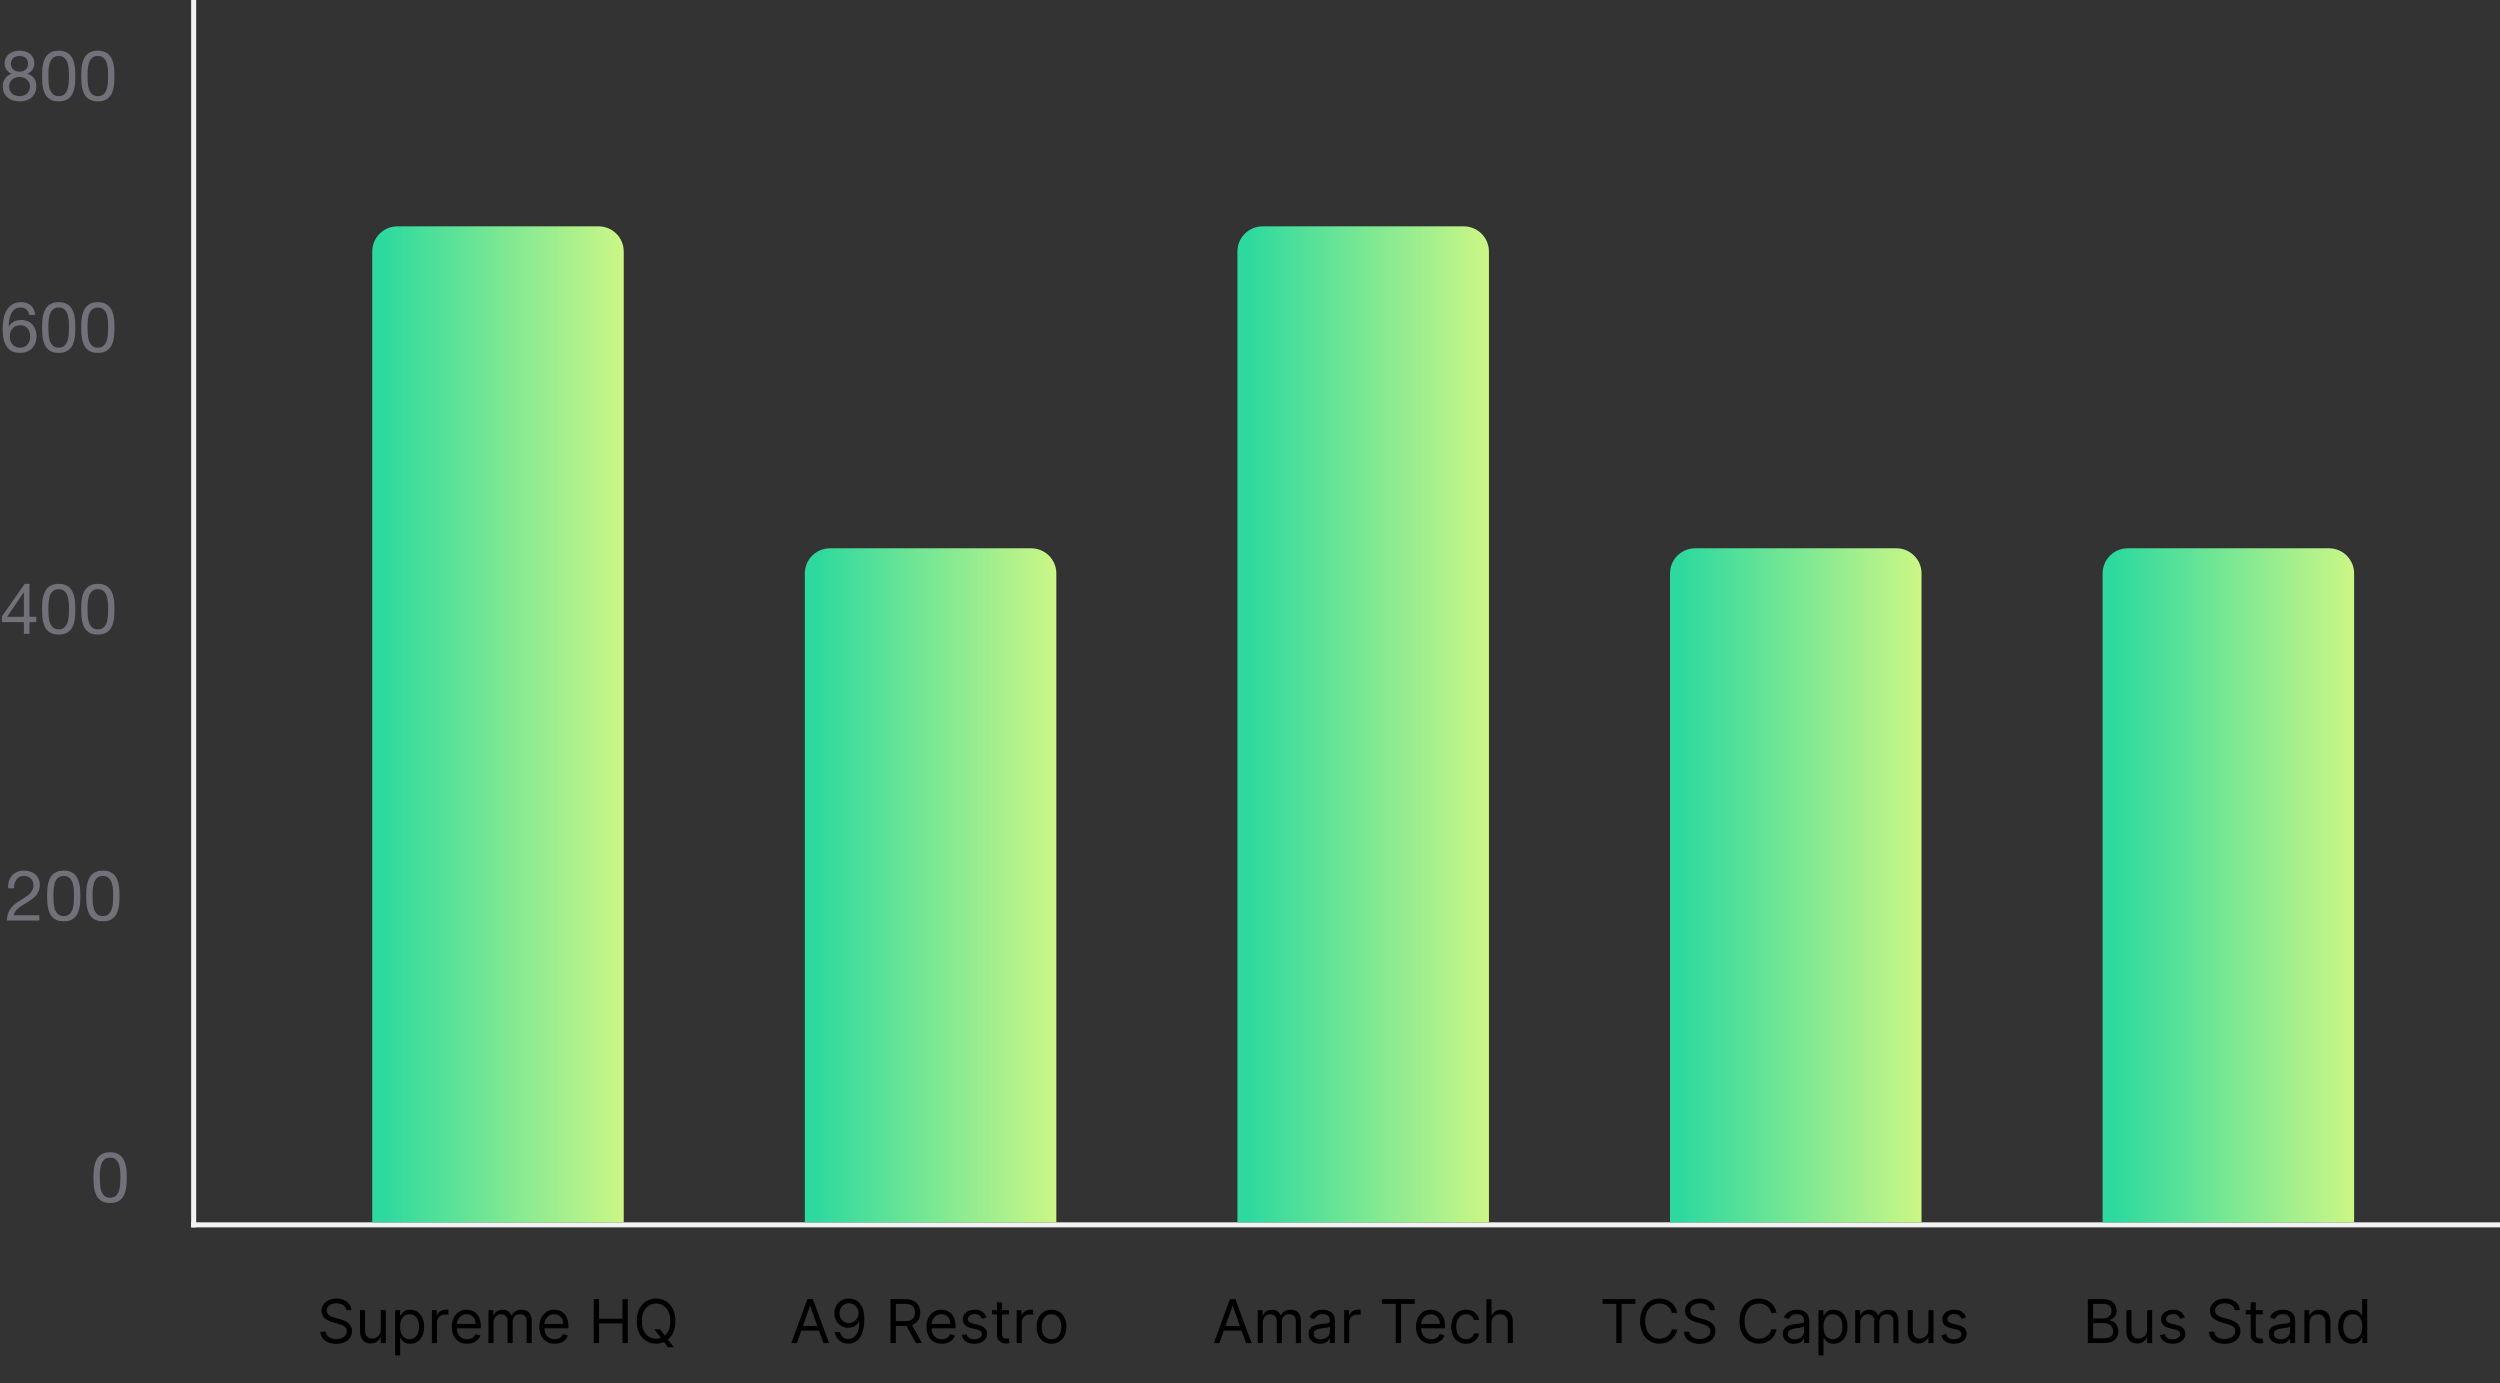 <svg width="497" height="275" viewBox="0 0 497 275" fill="none" xmlns="http://www.w3.org/2000/svg">
<rect x="0" y="0" width="497" height="275" fill="#333333" stroke="none"/>
<line x1="38.5" y1="2.18557e-08" x2="38.5" y2="244" stroke="#F2F2F2"/>
<line x1="497" y1="243.5" x2="38" y2="243.5" stroke="#F2F2F2"/>
<path d="M74 50C74 47.239 76.239 45 79 45H119C121.761 45 124 47.239 124 50V243H74V50Z" fill="url(#paint0_linear_223_135)"/>
<path d="M160 114C160 111.239 162.239 109 165 109H205C207.761 109 210 111.239 210 114V243H160V114Z" fill="url(#paint1_linear_223_135)"/>
<path d="M246 50C246 47.239 248.239 45 251 45H291C293.761 45 296 47.239 296 50V243H246V50Z" fill="url(#paint2_linear_223_135)"/>
<path d="M332 114C332 111.239 334.239 109 337 109H377C379.761 109 382 111.239 382 114V243H332V114Z" fill="url(#paint3_linear_223_135)"/>
<path d="M418 114C418 111.239 420.239 109 423 109H463C465.761 109 468 111.239 468 114V243H418V114Z" fill="url(#paint4_linear_223_135)"/>
<path d="M19.848 234.114C19.848 234.487 19.857 234.907 19.876 235.374C19.904 235.831 19.979 236.265 20.1 236.676C20.231 237.077 20.436 237.418 20.716 237.698C20.996 237.978 21.388 238.118 21.892 238.118C22.396 238.118 22.788 237.978 23.068 237.698C23.348 237.418 23.549 237.077 23.67 236.676C23.801 236.265 23.875 235.831 23.894 235.374C23.922 234.907 23.936 234.487 23.936 234.114C23.936 233.871 23.931 233.605 23.922 233.316C23.922 233.017 23.899 232.723 23.852 232.434C23.815 232.135 23.754 231.846 23.67 231.566C23.595 231.286 23.479 231.043 23.32 230.838C23.171 230.623 22.979 230.451 22.746 230.32C22.513 230.189 22.228 230.124 21.892 230.124C21.556 230.124 21.271 230.189 21.038 230.32C20.805 230.451 20.609 230.623 20.45 230.838C20.301 231.043 20.184 231.286 20.1 231.566C20.025 231.846 19.965 232.135 19.918 232.434C19.881 232.723 19.857 233.017 19.848 233.316C19.848 233.605 19.848 233.871 19.848 234.114ZM18.588 234.128C18.588 233.764 18.597 233.386 18.616 232.994C18.635 232.602 18.681 232.219 18.756 231.846C18.831 231.473 18.938 231.118 19.078 230.782C19.218 230.446 19.409 230.152 19.652 229.9C19.895 229.648 20.198 229.447 20.562 229.298C20.935 229.149 21.379 229.074 21.892 229.074C22.405 229.074 22.844 229.149 23.208 229.298C23.581 229.447 23.889 229.648 24.132 229.9C24.375 230.152 24.566 230.446 24.706 230.782C24.846 231.118 24.953 231.473 25.028 231.846C25.103 232.219 25.149 232.602 25.168 232.994C25.187 233.386 25.196 233.764 25.196 234.128C25.196 234.492 25.187 234.87 25.168 235.262C25.149 235.654 25.103 236.037 25.028 236.41C24.953 236.783 24.846 237.138 24.706 237.474C24.566 237.801 24.375 238.09 24.132 238.342C23.889 238.594 23.586 238.795 23.222 238.944C22.858 239.084 22.415 239.154 21.892 239.154C21.379 239.154 20.935 239.084 20.562 238.944C20.198 238.795 19.895 238.594 19.652 238.342C19.409 238.09 19.218 237.801 19.078 237.474C18.938 237.138 18.831 236.783 18.756 236.41C18.681 236.037 18.635 235.654 18.616 235.262C18.597 234.87 18.588 234.492 18.588 234.128Z" fill="#71717A"/>
<path d="M1.616 176.588C1.588 176.084 1.639 175.617 1.77 175.188C1.901 174.759 2.101 174.39 2.372 174.082C2.652 173.765 2.997 173.517 3.408 173.34C3.819 173.163 4.285 173.074 4.808 173.074C5.237 173.074 5.639 173.139 6.012 173.27C6.395 173.391 6.726 173.573 7.006 173.816C7.286 174.049 7.505 174.343 7.664 174.698C7.832 175.053 7.916 175.463 7.916 175.93C7.916 176.369 7.846 176.756 7.706 177.092C7.575 177.428 7.398 177.731 7.174 178.002C6.95 178.263 6.693 178.501 6.404 178.716C6.115 178.931 5.816 179.136 5.508 179.332C5.2 179.519 4.892 179.705 4.584 179.892C4.276 180.069 3.991 180.261 3.73 180.466C3.478 180.671 3.259 180.895 3.072 181.138C2.895 181.371 2.778 181.642 2.722 181.95H7.818V183H1.336C1.383 182.412 1.485 181.913 1.644 181.502C1.812 181.082 2.022 180.718 2.274 180.41C2.526 180.102 2.811 179.831 3.128 179.598C3.445 179.365 3.777 179.145 4.122 178.94C4.542 178.679 4.911 178.441 5.228 178.226C5.545 178.002 5.807 177.778 6.012 177.554C6.227 177.33 6.385 177.087 6.488 176.826C6.6 176.565 6.656 176.261 6.656 175.916C6.656 175.645 6.605 175.403 6.502 175.188C6.399 174.964 6.259 174.773 6.082 174.614C5.914 174.455 5.713 174.334 5.48 174.25C5.247 174.166 4.999 174.124 4.738 174.124C4.393 174.124 4.094 174.199 3.842 174.348C3.599 174.488 3.399 174.675 3.24 174.908C3.081 175.141 2.965 175.407 2.89 175.706C2.825 175.995 2.797 176.289 2.806 176.588H1.616ZM10.627 178.114C10.627 178.487 10.637 178.907 10.655 179.374C10.683 179.831 10.758 180.265 10.879 180.676C11.01 181.077 11.215 181.418 11.495 181.698C11.775 181.978 12.167 182.118 12.671 182.118C13.175 182.118 13.567 181.978 13.847 181.698C14.127 181.418 14.328 181.077 14.449 180.676C14.58 180.265 14.655 179.831 14.673 179.374C14.701 178.907 14.715 178.487 14.715 178.114C14.715 177.871 14.711 177.605 14.701 177.316C14.701 177.017 14.678 176.723 14.631 176.434C14.594 176.135 14.533 175.846 14.449 175.566C14.375 175.286 14.258 175.043 14.099 174.838C13.95 174.623 13.759 174.451 13.525 174.32C13.292 174.189 13.007 174.124 12.671 174.124C12.335 174.124 12.051 174.189 11.817 174.32C11.584 174.451 11.388 174.623 11.229 174.838C11.08 175.043 10.963 175.286 10.879 175.566C10.805 175.846 10.744 176.135 10.697 176.434C10.66 176.723 10.637 177.017 10.627 177.316C10.627 177.605 10.627 177.871 10.627 178.114ZM9.367 178.128C9.367 177.764 9.377 177.386 9.395 176.994C9.414 176.602 9.461 176.219 9.535 175.846C9.61 175.473 9.717 175.118 9.857 174.782C9.997 174.446 10.189 174.152 10.431 173.9C10.674 173.648 10.977 173.447 11.341 173.298C11.715 173.149 12.158 173.074 12.671 173.074C13.185 173.074 13.623 173.149 13.987 173.298C14.361 173.447 14.669 173.648 14.911 173.9C15.154 174.152 15.345 174.446 15.485 174.782C15.625 175.118 15.733 175.473 15.807 175.846C15.882 176.219 15.929 176.602 15.947 176.994C15.966 177.386 15.975 177.764 15.975 178.128C15.975 178.492 15.966 178.87 15.947 179.262C15.929 179.654 15.882 180.037 15.807 180.41C15.733 180.783 15.625 181.138 15.485 181.474C15.345 181.801 15.154 182.09 14.911 182.342C14.669 182.594 14.365 182.795 14.001 182.944C13.637 183.084 13.194 183.154 12.671 183.154C12.158 183.154 11.715 183.084 11.341 182.944C10.977 182.795 10.674 182.594 10.431 182.342C10.189 182.09 9.997 181.801 9.857 181.474C9.717 181.138 9.61 180.783 9.535 180.41C9.461 180.037 9.414 179.654 9.395 179.262C9.377 178.87 9.367 178.492 9.367 178.128ZM18.407 178.114C18.407 178.487 18.416 178.907 18.435 179.374C18.463 179.831 18.537 180.265 18.659 180.676C18.789 181.077 18.995 181.418 19.275 181.698C19.555 181.978 19.947 182.118 20.451 182.118C20.955 182.118 21.347 181.978 21.627 181.698C21.907 181.418 22.107 181.077 22.229 180.676C22.359 180.265 22.434 179.831 22.453 179.374C22.481 178.907 22.495 178.487 22.495 178.114C22.495 177.871 22.49 177.605 22.481 177.316C22.481 177.017 22.457 176.723 22.411 176.434C22.373 176.135 22.313 175.846 22.229 175.566C22.154 175.286 22.037 175.043 21.879 174.838C21.729 174.623 21.538 174.451 21.305 174.32C21.071 174.189 20.787 174.124 20.451 174.124C20.115 174.124 19.83 174.189 19.597 174.32C19.363 174.451 19.167 174.623 19.009 174.838C18.859 175.043 18.743 175.286 18.659 175.566C18.584 175.846 18.523 176.135 18.477 176.434C18.439 176.723 18.416 177.017 18.407 177.316C18.407 177.605 18.407 177.871 18.407 178.114ZM17.147 178.128C17.147 177.764 17.156 177.386 17.175 176.994C17.193 176.602 17.24 176.219 17.315 175.846C17.389 175.473 17.497 175.118 17.637 174.782C17.777 174.446 17.968 174.152 18.211 173.9C18.453 173.648 18.757 173.447 19.121 173.298C19.494 173.149 19.937 173.074 20.451 173.074C20.964 173.074 21.403 173.149 21.767 173.298C22.14 173.447 22.448 173.648 22.691 173.9C22.933 174.152 23.125 174.446 23.265 174.782C23.405 175.118 23.512 175.473 23.587 175.846C23.661 176.219 23.708 176.602 23.727 176.994C23.745 177.386 23.755 177.764 23.755 178.128C23.755 178.492 23.745 178.87 23.727 179.262C23.708 179.654 23.661 180.037 23.587 180.41C23.512 180.783 23.405 181.138 23.265 181.474C23.125 181.801 22.933 182.09 22.691 182.342C22.448 182.594 22.145 182.795 21.781 182.944C21.417 183.084 20.973 183.154 20.451 183.154C19.937 183.154 19.494 183.084 19.121 182.944C18.757 182.795 18.453 182.594 18.211 182.342C17.968 182.09 17.777 181.801 17.637 181.474C17.497 181.138 17.389 180.783 17.315 180.41C17.24 180.037 17.193 179.654 17.175 179.262C17.156 178.87 17.147 178.492 17.147 178.128Z" fill="#71717A"/>
<path d="M4.746 122.626V117.768H4.718L1.414 122.626H4.746ZM5.866 122.626H7.21V123.676H5.866V126H4.746V123.676H0.392V122.528L4.914 116.074H5.866V122.626ZM9.627 121.114C9.627 121.487 9.637 121.907 9.655 122.374C9.683 122.831 9.758 123.265 9.879 123.676C10.01 124.077 10.215 124.418 10.495 124.698C10.775 124.978 11.167 125.118 11.671 125.118C12.175 125.118 12.567 124.978 12.847 124.698C13.127 124.418 13.328 124.077 13.449 123.676C13.58 123.265 13.655 122.831 13.673 122.374C13.701 121.907 13.715 121.487 13.715 121.114C13.715 120.871 13.711 120.605 13.701 120.316C13.701 120.017 13.678 119.723 13.631 119.434C13.594 119.135 13.533 118.846 13.449 118.566C13.375 118.286 13.258 118.043 13.099 117.838C12.95 117.623 12.759 117.451 12.525 117.32C12.292 117.189 12.007 117.124 11.671 117.124C11.335 117.124 11.051 117.189 10.817 117.32C10.584 117.451 10.388 117.623 10.229 117.838C10.08 118.043 9.963 118.286 9.879 118.566C9.805 118.846 9.744 119.135 9.697 119.434C9.66 119.723 9.637 120.017 9.627 120.316C9.627 120.605 9.627 120.871 9.627 121.114ZM8.367 121.128C8.367 120.764 8.377 120.386 8.395 119.994C8.414 119.602 8.461 119.219 8.535 118.846C8.61 118.473 8.717 118.118 8.857 117.782C8.997 117.446 9.189 117.152 9.431 116.9C9.674 116.648 9.977 116.447 10.341 116.298C10.715 116.149 11.158 116.074 11.671 116.074C12.185 116.074 12.623 116.149 12.987 116.298C13.361 116.447 13.669 116.648 13.911 116.9C14.154 117.152 14.345 117.446 14.485 117.782C14.625 118.118 14.733 118.473 14.807 118.846C14.882 119.219 14.929 119.602 14.947 119.994C14.966 120.386 14.975 120.764 14.975 121.128C14.975 121.492 14.966 121.87 14.947 122.262C14.929 122.654 14.882 123.037 14.807 123.41C14.733 123.783 14.625 124.138 14.485 124.474C14.345 124.801 14.154 125.09 13.911 125.342C13.669 125.594 13.365 125.795 13.001 125.944C12.637 126.084 12.194 126.154 11.671 126.154C11.158 126.154 10.715 126.084 10.341 125.944C9.977 125.795 9.674 125.594 9.431 125.342C9.189 125.09 8.997 124.801 8.857 124.474C8.717 124.138 8.61 123.783 8.535 123.41C8.461 123.037 8.414 122.654 8.395 122.262C8.377 121.87 8.367 121.492 8.367 121.128ZM17.407 121.114C17.407 121.487 17.416 121.907 17.435 122.374C17.463 122.831 17.537 123.265 17.659 123.676C17.789 124.077 17.995 124.418 18.275 124.698C18.555 124.978 18.947 125.118 19.451 125.118C19.955 125.118 20.347 124.978 20.627 124.698C20.907 124.418 21.107 124.077 21.229 123.676C21.359 123.265 21.434 122.831 21.453 122.374C21.481 121.907 21.495 121.487 21.495 121.114C21.495 120.871 21.49 120.605 21.481 120.316C21.481 120.017 21.457 119.723 21.411 119.434C21.373 119.135 21.313 118.846 21.229 118.566C21.154 118.286 21.037 118.043 20.879 117.838C20.729 117.623 20.538 117.451 20.305 117.32C20.071 117.189 19.787 117.124 19.451 117.124C19.115 117.124 18.83 117.189 18.597 117.32C18.363 117.451 18.167 117.623 18.009 117.838C17.859 118.043 17.743 118.286 17.659 118.566C17.584 118.846 17.523 119.135 17.477 119.434C17.439 119.723 17.416 120.017 17.407 120.316C17.407 120.605 17.407 120.871 17.407 121.114ZM16.147 121.128C16.147 120.764 16.156 120.386 16.175 119.994C16.193 119.602 16.24 119.219 16.315 118.846C16.389 118.473 16.497 118.118 16.637 117.782C16.777 117.446 16.968 117.152 17.211 116.9C17.453 116.648 17.757 116.447 18.121 116.298C18.494 116.149 18.937 116.074 19.451 116.074C19.964 116.074 20.403 116.149 20.767 116.298C21.14 116.447 21.448 116.648 21.691 116.9C21.933 117.152 22.125 117.446 22.265 117.782C22.405 118.118 22.512 118.473 22.587 118.846C22.661 119.219 22.708 119.602 22.727 119.994C22.745 120.386 22.755 120.764 22.755 121.128C22.755 121.492 22.745 121.87 22.727 122.262C22.708 122.654 22.661 123.037 22.587 123.41C22.512 123.783 22.405 124.138 22.265 124.474C22.125 124.801 21.933 125.09 21.691 125.342C21.448 125.594 21.145 125.795 20.781 125.944C20.417 126.084 19.973 126.154 19.451 126.154C18.937 126.154 18.494 126.084 18.121 125.944C17.757 125.795 17.453 125.594 17.211 125.342C16.968 125.09 16.777 124.801 16.637 124.474C16.497 124.138 16.389 123.783 16.315 123.41C16.24 123.037 16.193 122.654 16.175 122.262C16.156 121.87 16.147 121.492 16.147 121.128Z" fill="#71717A"/>
<path d="M5.796 62.608C5.74 62.16 5.567 61.801 5.278 61.53C4.989 61.259 4.606 61.124 4.13 61.124C3.626 61.124 3.22 61.25 2.912 61.502C2.604 61.745 2.361 62.057 2.184 62.44C2.016 62.813 1.899 63.219 1.834 63.658C1.769 64.097 1.731 64.507 1.722 64.89L1.75 64.918C2.03 64.461 2.375 64.129 2.786 63.924C3.206 63.719 3.687 63.616 4.228 63.616C4.704 63.616 5.129 63.7 5.502 63.868C5.885 64.027 6.202 64.251 6.454 64.54C6.715 64.829 6.916 65.17 7.056 65.562C7.196 65.954 7.266 66.379 7.266 66.836C7.266 67.2 7.21 67.578 7.098 67.97C6.986 68.362 6.799 68.721 6.538 69.048C6.286 69.365 5.945 69.631 5.516 69.846C5.096 70.051 4.573 70.154 3.948 70.154C3.211 70.154 2.618 70.005 2.17 69.706C1.722 69.407 1.377 69.025 1.134 68.558C0.891 68.091 0.728 67.578 0.644 67.018C0.569 66.458 0.532 65.917 0.532 65.394C0.532 64.713 0.588 64.055 0.7 63.42C0.821 62.776 1.022 62.207 1.302 61.712C1.582 61.217 1.955 60.821 2.422 60.522C2.889 60.223 3.477 60.074 4.186 60.074C5.007 60.074 5.661 60.293 6.146 60.732C6.631 61.161 6.911 61.787 6.986 62.608H5.796ZM4.004 64.666C3.668 64.666 3.374 64.727 3.122 64.848C2.87 64.96 2.655 65.119 2.478 65.324C2.301 65.52 2.165 65.758 2.072 66.038C1.988 66.309 1.946 66.598 1.946 66.906C1.946 67.214 1.993 67.503 2.086 67.774C2.179 68.045 2.31 68.278 2.478 68.474C2.655 68.67 2.87 68.829 3.122 68.95C3.383 69.062 3.677 69.118 4.004 69.118C4.331 69.118 4.615 69.062 4.858 68.95C5.11 68.829 5.32 68.665 5.488 68.46C5.656 68.255 5.782 68.021 5.866 67.76C5.959 67.489 6.006 67.209 6.006 66.92C6.006 66.612 5.964 66.323 5.88 66.052C5.805 65.772 5.684 65.534 5.516 65.338C5.348 65.133 5.138 64.969 4.886 64.848C4.634 64.727 4.34 64.666 4.004 64.666ZM9.627 65.114C9.627 65.487 9.637 65.907 9.655 66.374C9.683 66.831 9.758 67.265 9.879 67.676C10.01 68.077 10.215 68.418 10.495 68.698C10.775 68.978 11.167 69.118 11.671 69.118C12.175 69.118 12.567 68.978 12.847 68.698C13.127 68.418 13.328 68.077 13.449 67.676C13.58 67.265 13.655 66.831 13.673 66.374C13.701 65.907 13.715 65.487 13.715 65.114C13.715 64.871 13.711 64.605 13.701 64.316C13.701 64.017 13.678 63.723 13.631 63.434C13.594 63.135 13.533 62.846 13.449 62.566C13.375 62.286 13.258 62.043 13.099 61.838C12.95 61.623 12.759 61.451 12.525 61.32C12.292 61.189 12.007 61.124 11.671 61.124C11.335 61.124 11.051 61.189 10.817 61.32C10.584 61.451 10.388 61.623 10.229 61.838C10.08 62.043 9.963 62.286 9.879 62.566C9.805 62.846 9.744 63.135 9.697 63.434C9.66 63.723 9.637 64.017 9.627 64.316C9.627 64.605 9.627 64.871 9.627 65.114ZM8.367 65.128C8.367 64.764 8.377 64.386 8.395 63.994C8.414 63.602 8.461 63.219 8.535 62.846C8.61 62.473 8.717 62.118 8.857 61.782C8.997 61.446 9.189 61.152 9.431 60.9C9.674 60.648 9.977 60.447 10.341 60.298C10.715 60.149 11.158 60.074 11.671 60.074C12.185 60.074 12.623 60.149 12.987 60.298C13.361 60.447 13.669 60.648 13.911 60.9C14.154 61.152 14.345 61.446 14.485 61.782C14.625 62.118 14.733 62.473 14.807 62.846C14.882 63.219 14.929 63.602 14.947 63.994C14.966 64.386 14.975 64.764 14.975 65.128C14.975 65.492 14.966 65.87 14.947 66.262C14.929 66.654 14.882 67.037 14.807 67.41C14.733 67.783 14.625 68.138 14.485 68.474C14.345 68.801 14.154 69.09 13.911 69.342C13.669 69.594 13.365 69.795 13.001 69.944C12.637 70.084 12.194 70.154 11.671 70.154C11.158 70.154 10.715 70.084 10.341 69.944C9.977 69.795 9.674 69.594 9.431 69.342C9.189 69.09 8.997 68.801 8.857 68.474C8.717 68.138 8.61 67.783 8.535 67.41C8.461 67.037 8.414 66.654 8.395 66.262C8.377 65.87 8.367 65.492 8.367 65.128ZM17.407 65.114C17.407 65.487 17.416 65.907 17.435 66.374C17.463 66.831 17.537 67.265 17.659 67.676C17.789 68.077 17.995 68.418 18.275 68.698C18.555 68.978 18.947 69.118 19.451 69.118C19.955 69.118 20.347 68.978 20.627 68.698C20.907 68.418 21.107 68.077 21.229 67.676C21.359 67.265 21.434 66.831 21.453 66.374C21.481 65.907 21.495 65.487 21.495 65.114C21.495 64.871 21.49 64.605 21.481 64.316C21.481 64.017 21.457 63.723 21.411 63.434C21.373 63.135 21.313 62.846 21.229 62.566C21.154 62.286 21.037 62.043 20.879 61.838C20.729 61.623 20.538 61.451 20.305 61.32C20.071 61.189 19.787 61.124 19.451 61.124C19.115 61.124 18.83 61.189 18.597 61.32C18.363 61.451 18.167 61.623 18.009 61.838C17.859 62.043 17.743 62.286 17.659 62.566C17.584 62.846 17.523 63.135 17.477 63.434C17.439 63.723 17.416 64.017 17.407 64.316C17.407 64.605 17.407 64.871 17.407 65.114ZM16.147 65.128C16.147 64.764 16.156 64.386 16.175 63.994C16.193 63.602 16.24 63.219 16.315 62.846C16.389 62.473 16.497 62.118 16.637 61.782C16.777 61.446 16.968 61.152 17.211 60.9C17.453 60.648 17.757 60.447 18.121 60.298C18.494 60.149 18.937 60.074 19.451 60.074C19.964 60.074 20.403 60.149 20.767 60.298C21.14 60.447 21.448 60.648 21.691 60.9C21.933 61.152 22.125 61.446 22.265 61.782C22.405 62.118 22.512 62.473 22.587 62.846C22.661 63.219 22.708 63.602 22.727 63.994C22.745 64.386 22.755 64.764 22.755 65.128C22.755 65.492 22.745 65.87 22.727 66.262C22.708 66.654 22.661 67.037 22.587 67.41C22.512 67.783 22.405 68.138 22.265 68.474C22.125 68.801 21.933 69.09 21.691 69.342C21.448 69.594 21.145 69.795 20.781 69.944C20.417 70.084 19.973 70.154 19.451 70.154C18.937 70.154 18.494 70.084 18.121 69.944C17.757 69.795 17.453 69.594 17.211 69.342C16.968 69.09 16.777 68.801 16.637 68.474C16.497 68.138 16.389 67.783 16.315 67.41C16.24 67.037 16.193 66.654 16.175 66.262C16.156 65.87 16.147 65.492 16.147 65.128Z" fill="#71717A"/>
<path d="M2.17 12.65C2.17 12.921 2.217 13.159 2.31 13.364C2.403 13.56 2.529 13.723 2.688 13.854C2.847 13.985 3.033 14.083 3.248 14.148C3.463 14.213 3.691 14.246 3.934 14.246C4.41 14.246 4.802 14.106 5.11 13.826C5.418 13.546 5.572 13.154 5.572 12.65C5.572 12.146 5.413 11.768 5.096 11.516C4.788 11.255 4.391 11.124 3.906 11.124C3.673 11.124 3.449 11.157 3.234 11.222C3.019 11.287 2.833 11.385 2.674 11.516C2.525 11.647 2.403 11.805 2.31 11.992C2.217 12.179 2.17 12.398 2.17 12.65ZM0.91 12.608C0.91 12.197 0.989 11.838 1.148 11.53C1.307 11.213 1.521 10.947 1.792 10.732C2.063 10.517 2.371 10.354 2.716 10.242C3.071 10.13 3.439 10.074 3.822 10.074C4.363 10.074 4.825 10.149 5.208 10.298C5.591 10.438 5.899 10.629 6.132 10.872C6.375 11.105 6.552 11.376 6.664 11.684C6.776 11.983 6.832 12.291 6.832 12.608C6.832 13.056 6.706 13.467 6.454 13.84C6.211 14.204 5.88 14.479 5.46 14.666C6.057 14.853 6.501 15.161 6.79 15.59C7.079 16.01 7.224 16.528 7.224 17.144C7.224 17.629 7.135 18.059 6.958 18.432C6.79 18.805 6.557 19.123 6.258 19.384C5.969 19.636 5.623 19.827 5.222 19.958C4.821 20.089 4.391 20.154 3.934 20.154C3.458 20.154 3.015 20.093 2.604 19.972C2.193 19.851 1.834 19.664 1.526 19.412C1.227 19.16 0.989 18.847 0.812 18.474C0.644 18.091 0.56 17.648 0.56 17.144C0.56 16.556 0.709 16.047 1.008 15.618C1.307 15.179 1.736 14.862 2.296 14.666C1.876 14.498 1.54 14.227 1.288 13.854C1.036 13.471 0.91 13.056 0.91 12.608ZM1.82 17.2C1.82 17.797 2.016 18.269 2.408 18.614C2.809 18.95 3.318 19.118 3.934 19.118C4.233 19.118 4.503 19.071 4.746 18.978C4.998 18.875 5.213 18.74 5.39 18.572C5.577 18.395 5.717 18.189 5.81 17.956C5.913 17.723 5.964 17.466 5.964 17.186C5.964 16.915 5.908 16.668 5.796 16.444C5.693 16.211 5.549 16.01 5.362 15.842C5.175 15.674 4.956 15.543 4.704 15.45C4.461 15.347 4.2 15.296 3.92 15.296C3.631 15.296 3.355 15.343 3.094 15.436C2.842 15.52 2.618 15.646 2.422 15.814C2.235 15.982 2.086 16.183 1.974 16.416C1.871 16.649 1.82 16.911 1.82 17.2ZM9.627 15.114C9.627 15.487 9.637 15.907 9.655 16.374C9.683 16.831 9.758 17.265 9.879 17.676C10.01 18.077 10.215 18.418 10.495 18.698C10.775 18.978 11.167 19.118 11.671 19.118C12.175 19.118 12.567 18.978 12.847 18.698C13.127 18.418 13.328 18.077 13.449 17.676C13.58 17.265 13.655 16.831 13.673 16.374C13.701 15.907 13.715 15.487 13.715 15.114C13.715 14.871 13.711 14.605 13.701 14.316C13.701 14.017 13.678 13.723 13.631 13.434C13.594 13.135 13.533 12.846 13.449 12.566C13.375 12.286 13.258 12.043 13.099 11.838C12.95 11.623 12.759 11.451 12.525 11.32C12.292 11.189 12.007 11.124 11.671 11.124C11.335 11.124 11.051 11.189 10.817 11.32C10.584 11.451 10.388 11.623 10.229 11.838C10.08 12.043 9.963 12.286 9.879 12.566C9.805 12.846 9.744 13.135 9.697 13.434C9.66 13.723 9.637 14.017 9.627 14.316C9.627 14.605 9.627 14.871 9.627 15.114ZM8.367 15.128C8.367 14.764 8.377 14.386 8.395 13.994C8.414 13.602 8.461 13.219 8.535 12.846C8.61 12.473 8.717 12.118 8.857 11.782C8.997 11.446 9.189 11.152 9.431 10.9C9.674 10.648 9.977 10.447 10.341 10.298C10.715 10.149 11.158 10.074 11.671 10.074C12.185 10.074 12.623 10.149 12.987 10.298C13.361 10.447 13.669 10.648 13.911 10.9C14.154 11.152 14.345 11.446 14.485 11.782C14.625 12.118 14.733 12.473 14.807 12.846C14.882 13.219 14.929 13.602 14.947 13.994C14.966 14.386 14.975 14.764 14.975 15.128C14.975 15.492 14.966 15.87 14.947 16.262C14.929 16.654 14.882 17.037 14.807 17.41C14.733 17.783 14.625 18.138 14.485 18.474C14.345 18.801 14.154 19.09 13.911 19.342C13.669 19.594 13.365 19.795 13.001 19.944C12.637 20.084 12.194 20.154 11.671 20.154C11.158 20.154 10.715 20.084 10.341 19.944C9.977 19.795 9.674 19.594 9.431 19.342C9.189 19.09 8.997 18.801 8.857 18.474C8.717 18.138 8.61 17.783 8.535 17.41C8.461 17.037 8.414 16.654 8.395 16.262C8.377 15.87 8.367 15.492 8.367 15.128ZM17.407 15.114C17.407 15.487 17.416 15.907 17.435 16.374C17.463 16.831 17.537 17.265 17.659 17.676C17.789 18.077 17.995 18.418 18.275 18.698C18.555 18.978 18.947 19.118 19.451 19.118C19.955 19.118 20.347 18.978 20.627 18.698C20.907 18.418 21.107 18.077 21.229 17.676C21.359 17.265 21.434 16.831 21.453 16.374C21.481 15.907 21.495 15.487 21.495 15.114C21.495 14.871 21.49 14.605 21.481 14.316C21.481 14.017 21.457 13.723 21.411 13.434C21.373 13.135 21.313 12.846 21.229 12.566C21.154 12.286 21.037 12.043 20.879 11.838C20.729 11.623 20.538 11.451 20.305 11.32C20.071 11.189 19.787 11.124 19.451 11.124C19.115 11.124 18.83 11.189 18.597 11.32C18.363 11.451 18.167 11.623 18.009 11.838C17.859 12.043 17.743 12.286 17.659 12.566C17.584 12.846 17.523 13.135 17.477 13.434C17.439 13.723 17.416 14.017 17.407 14.316C17.407 14.605 17.407 14.871 17.407 15.114ZM16.147 15.128C16.147 14.764 16.156 14.386 16.175 13.994C16.193 13.602 16.24 13.219 16.315 12.846C16.389 12.473 16.497 12.118 16.637 11.782C16.777 11.446 16.968 11.152 17.211 10.9C17.453 10.648 17.757 10.447 18.121 10.298C18.494 10.149 18.937 10.074 19.451 10.074C19.964 10.074 20.403 10.149 20.767 10.298C21.14 10.447 21.448 10.648 21.691 10.9C21.933 11.152 22.125 11.446 22.265 11.782C22.405 12.118 22.512 12.473 22.587 12.846C22.661 13.219 22.708 13.602 22.727 13.994C22.745 14.386 22.755 14.764 22.755 15.128C22.755 15.492 22.745 15.87 22.727 16.262C22.708 16.654 22.661 17.037 22.587 17.41C22.512 17.783 22.405 18.138 22.265 18.474C22.125 18.801 21.933 19.09 21.691 19.342C21.448 19.594 21.145 19.795 20.781 19.944C20.417 20.084 19.973 20.154 19.451 20.154C18.937 20.154 18.494 20.084 18.121 19.944C17.757 19.795 17.453 19.594 17.211 19.342C16.968 19.09 16.777 18.801 16.637 18.474C16.497 18.138 16.389 17.783 16.315 17.41C16.24 17.037 16.193 16.654 16.175 16.262C16.156 15.87 16.147 15.492 16.147 15.128Z" fill="#71717A"/>
<path d="M68.829 260.455C68.778 260.023 68.571 259.688 68.207 259.449C67.844 259.21 67.398 259.091 66.869 259.091C66.483 259.091 66.145 259.153 65.855 259.278C65.568 259.403 65.344 259.575 65.182 259.794C65.023 260.013 64.943 260.261 64.943 260.54C64.943 260.773 64.999 260.973 65.109 261.141C65.223 261.305 65.368 261.443 65.544 261.554C65.72 261.662 65.905 261.751 66.098 261.822C66.291 261.891 66.469 261.946 66.631 261.989L67.517 262.227C67.744 262.287 67.997 262.369 68.276 262.474C68.557 262.58 68.825 262.723 69.081 262.905C69.34 263.084 69.553 263.314 69.72 263.595C69.888 263.876 69.972 264.222 69.972 264.631C69.972 265.102 69.848 265.528 69.601 265.909C69.356 266.29 68.999 266.592 68.527 266.817C68.058 267.041 67.489 267.153 66.818 267.153C66.193 267.153 65.652 267.053 65.195 266.851C64.74 266.649 64.382 266.368 64.121 266.007C63.862 265.646 63.716 265.227 63.682 264.75H64.773C64.801 265.08 64.912 265.352 65.105 265.568C65.301 265.781 65.548 265.94 65.847 266.045C66.148 266.148 66.472 266.199 66.818 266.199C67.222 266.199 67.584 266.134 67.905 266.003C68.226 265.869 68.48 265.685 68.668 265.449C68.855 265.21 68.949 264.932 68.949 264.614C68.949 264.324 68.868 264.088 68.706 263.906C68.544 263.724 68.331 263.577 68.067 263.463C67.803 263.349 67.517 263.25 67.21 263.165L66.136 262.858C65.454 262.662 64.915 262.382 64.517 262.018C64.119 261.655 63.92 261.179 63.92 260.591C63.92 260.102 64.053 259.676 64.317 259.312C64.584 258.946 64.942 258.662 65.391 258.46C65.842 258.256 66.347 258.153 66.903 258.153C67.466 258.153 67.966 258.254 68.403 258.456C68.841 258.655 69.188 258.928 69.443 259.274C69.702 259.621 69.838 260.014 69.852 260.455H68.829ZM75.698 264.324V260.455H76.704V267H75.698V265.892H75.63C75.476 266.224 75.238 266.507 74.914 266.74C74.59 266.97 74.181 267.085 73.686 267.085C73.277 267.085 72.914 266.996 72.596 266.817C72.277 266.635 72.027 266.362 71.846 265.999C71.664 265.632 71.573 265.17 71.573 264.614V260.455H72.579V264.545C72.579 265.023 72.712 265.403 72.979 265.688C73.249 265.972 73.593 266.114 74.01 266.114C74.26 266.114 74.515 266.05 74.773 265.922C75.034 265.794 75.253 265.598 75.429 265.334C75.608 265.07 75.698 264.733 75.698 264.324ZM78.546 269.455V260.455H79.517V261.494H79.636C79.71 261.381 79.812 261.236 79.943 261.06C80.077 260.881 80.267 260.722 80.514 260.582C80.764 260.44 81.102 260.369 81.528 260.369C82.079 260.369 82.565 260.507 82.986 260.783C83.406 261.058 83.734 261.449 83.97 261.955C84.206 262.46 84.324 263.057 84.324 263.744C84.324 264.438 84.206 265.038 83.97 265.547C83.734 266.053 83.408 266.445 82.99 266.723C82.572 266.999 82.091 267.136 81.546 267.136C81.125 267.136 80.788 267.067 80.535 266.928C80.283 266.786 80.088 266.625 79.952 266.446C79.815 266.264 79.71 266.114 79.636 265.994H79.551V269.455H78.546ZM79.534 263.727C79.534 264.222 79.606 264.658 79.751 265.036C79.896 265.411 80.108 265.705 80.386 265.918C80.665 266.128 81.006 266.233 81.409 266.233C81.829 266.233 82.18 266.122 82.462 265.901C82.746 265.676 82.959 265.375 83.101 264.997C83.246 264.616 83.318 264.193 83.318 263.727C83.318 263.267 83.247 262.852 83.105 262.483C82.966 262.111 82.754 261.817 82.47 261.601C82.189 261.382 81.835 261.273 81.409 261.273C81 261.273 80.656 261.376 80.378 261.584C80.099 261.788 79.889 262.075 79.747 262.445C79.605 262.811 79.534 263.239 79.534 263.727ZM85.858 267V260.455H86.829V261.443H86.898C87.017 261.119 87.233 260.857 87.546 260.655C87.858 260.453 88.21 260.352 88.602 260.352C88.676 260.352 88.769 260.354 88.879 260.357C88.99 260.359 89.074 260.364 89.131 260.369V261.392C89.097 261.384 89.019 261.371 88.896 261.354C88.777 261.334 88.651 261.324 88.517 261.324C88.199 261.324 87.915 261.391 87.665 261.524C87.418 261.655 87.222 261.837 87.077 262.07C86.935 262.3 86.864 262.562 86.864 262.858V267H85.858ZM92.868 267.136C92.237 267.136 91.693 266.997 91.236 266.719C90.781 266.438 90.43 266.045 90.183 265.543C89.939 265.037 89.817 264.449 89.817 263.778C89.817 263.108 89.939 262.517 90.183 262.006C90.43 261.491 90.774 261.091 91.215 260.804C91.658 260.514 92.175 260.369 92.766 260.369C93.106 260.369 93.443 260.426 93.776 260.54C94.108 260.653 94.41 260.838 94.683 261.094C94.956 261.347 95.173 261.682 95.335 262.099C95.497 262.517 95.578 263.031 95.578 263.642V264.068H90.533V263.199H94.555C94.555 262.83 94.481 262.5 94.334 262.21C94.189 261.92 93.981 261.692 93.712 261.524C93.445 261.357 93.129 261.273 92.766 261.273C92.365 261.273 92.019 261.372 91.726 261.571C91.436 261.767 91.213 262.023 91.057 262.338C90.901 262.653 90.822 262.991 90.822 263.352V263.932C90.822 264.426 90.908 264.845 91.078 265.189C91.251 265.53 91.492 265.79 91.798 265.969C92.105 266.145 92.462 266.233 92.868 266.233C93.132 266.233 93.371 266.196 93.584 266.122C93.8 266.045 93.986 265.932 94.142 265.781C94.298 265.628 94.419 265.437 94.504 265.21L95.476 265.483C95.374 265.812 95.202 266.102 94.96 266.352C94.719 266.599 94.421 266.793 94.065 266.932C93.71 267.068 93.311 267.136 92.868 267.136ZM97.108 267V260.455H98.079V261.477H98.165C98.301 261.128 98.521 260.857 98.825 260.663C99.129 260.467 99.494 260.369 99.921 260.369C100.352 260.369 100.712 260.467 100.999 260.663C101.288 260.857 101.514 261.128 101.676 261.477H101.744C101.912 261.139 102.163 260.871 102.499 260.672C102.834 260.47 103.236 260.369 103.705 260.369C104.29 260.369 104.768 260.553 105.141 260.919C105.513 261.283 105.699 261.849 105.699 262.619V267H104.693V262.619C104.693 262.136 104.561 261.791 104.297 261.584C104.033 261.376 103.722 261.273 103.364 261.273C102.903 261.273 102.547 261.412 102.294 261.69C102.041 261.966 101.915 262.315 101.915 262.739V267H100.892V262.517C100.892 262.145 100.771 261.845 100.53 261.618C100.288 261.388 99.977 261.273 99.597 261.273C99.335 261.273 99.091 261.342 98.864 261.482C98.639 261.621 98.457 261.814 98.318 262.061C98.182 262.305 98.114 262.588 98.114 262.909V267H97.108ZM110.282 267.136C109.651 267.136 109.107 266.997 108.65 266.719C108.195 266.438 107.844 266.045 107.597 265.543C107.353 265.037 107.231 264.449 107.231 263.778C107.231 263.108 107.353 262.517 107.597 262.006C107.844 261.491 108.188 261.091 108.629 260.804C109.072 260.514 109.589 260.369 110.18 260.369C110.521 260.369 110.857 260.426 111.19 260.54C111.522 260.653 111.825 260.838 112.097 261.094C112.37 261.347 112.587 261.682 112.749 262.099C112.911 262.517 112.992 263.031 112.992 263.642V264.068H107.947V263.199H111.969C111.969 262.83 111.896 262.5 111.748 262.21C111.603 261.92 111.396 261.692 111.126 261.524C110.859 261.357 110.543 261.273 110.18 261.273C109.779 261.273 109.433 261.372 109.14 261.571C108.85 261.767 108.627 262.023 108.471 262.338C108.315 262.653 108.237 262.991 108.237 263.352V263.932C108.237 264.426 108.322 264.845 108.492 265.189C108.665 265.53 108.906 265.79 109.212 265.969C109.519 266.145 109.876 266.233 110.282 266.233C110.546 266.233 110.785 266.196 110.998 266.122C111.214 266.045 111.4 265.932 111.556 265.781C111.712 265.628 111.833 265.437 111.918 265.21L112.89 265.483C112.788 265.812 112.616 266.102 112.374 266.352C112.133 266.599 111.835 266.793 111.479 266.932C111.124 267.068 110.725 267.136 110.282 267.136ZM118.033 267V258.273H119.09V262.159H123.744V258.273H124.8V267H123.744V263.097H119.09V267H118.033ZM130.087 264.273H131.246L132.217 265.551L132.473 265.892L133.922 267.818H132.763L131.808 266.54L131.57 266.216L130.087 264.273ZM134.28 262.636C134.28 263.557 134.114 264.352 133.781 265.023C133.449 265.693 132.993 266.21 132.413 266.574C131.834 266.938 131.172 267.119 130.428 267.119C129.683 267.119 129.021 266.938 128.442 266.574C127.862 266.21 127.406 265.693 127.074 265.023C126.741 264.352 126.575 263.557 126.575 262.636C126.575 261.716 126.741 260.92 127.074 260.25C127.406 259.58 127.862 259.062 128.442 258.699C129.021 258.335 129.683 258.153 130.428 258.153C131.172 258.153 131.834 258.335 132.413 258.699C132.993 259.062 133.449 259.58 133.781 260.25C134.114 260.92 134.28 261.716 134.28 262.636ZM133.257 262.636C133.257 261.881 133.131 261.243 132.878 260.723C132.628 260.203 132.288 259.81 131.859 259.543C131.433 259.276 130.956 259.142 130.428 259.142C129.899 259.142 129.42 259.276 128.991 259.543C128.565 259.81 128.226 260.203 127.973 260.723C127.723 261.243 127.598 261.881 127.598 262.636C127.598 263.392 127.723 264.03 127.973 264.55C128.226 265.07 128.565 265.463 128.991 265.73C129.42 265.997 129.899 266.131 130.428 266.131C130.956 266.131 131.433 265.997 131.859 265.73C132.288 265.463 132.628 265.07 132.878 264.55C133.131 264.03 133.257 263.392 133.257 262.636Z" fill="black"/>
<path d="M158.415 267H157.307L160.511 258.273H161.602L164.807 267H163.699L161.091 259.653H161.023L158.415 267ZM158.824 263.591H163.29V264.528H158.824V263.591ZM168.791 258.153C169.149 258.156 169.507 258.224 169.865 258.358C170.223 258.491 170.55 258.713 170.845 259.023C171.141 259.33 171.378 259.749 171.557 260.28C171.736 260.811 171.825 261.477 171.825 262.278C171.825 263.054 171.751 263.743 171.604 264.345C171.459 264.945 171.249 265.45 170.973 265.862C170.7 266.274 170.368 266.587 169.976 266.8C169.587 267.013 169.146 267.119 168.655 267.119C168.166 267.119 167.73 267.023 167.347 266.83C166.966 266.634 166.653 266.362 166.409 266.016C166.168 265.666 166.013 265.261 165.945 264.801H166.984C167.078 265.202 167.264 265.533 167.543 265.794C167.824 266.053 168.195 266.182 168.655 266.182C169.328 266.182 169.859 265.888 170.249 265.3C170.641 264.712 170.837 263.881 170.837 262.807H170.768C170.609 263.045 170.42 263.251 170.202 263.425C169.983 263.598 169.74 263.732 169.473 263.825C169.206 263.919 168.922 263.966 168.621 263.966C168.121 263.966 167.662 263.842 167.244 263.595C166.83 263.345 166.497 263.003 166.247 262.568C166 262.131 165.876 261.631 165.876 261.068C165.876 260.534 165.996 260.045 166.234 259.602C166.476 259.156 166.814 258.801 167.249 258.537C167.686 258.273 168.2 258.145 168.791 258.153ZM168.791 259.091C168.433 259.091 168.111 259.18 167.824 259.359C167.54 259.536 167.314 259.774 167.146 260.075C166.982 260.374 166.899 260.705 166.899 261.068C166.899 261.432 166.979 261.763 167.138 262.061C167.3 262.357 167.52 262.592 167.798 262.768C168.08 262.942 168.399 263.028 168.757 263.028C169.027 263.028 169.278 262.976 169.511 262.871C169.744 262.763 169.947 262.616 170.121 262.432C170.297 262.244 170.435 262.033 170.534 261.797C170.634 261.558 170.683 261.31 170.683 261.051C170.683 260.71 170.601 260.391 170.436 260.092C170.274 259.794 170.05 259.553 169.763 259.368C169.479 259.183 169.155 259.091 168.791 259.091ZM177.029 267V258.273H179.978C180.66 258.273 181.22 258.389 181.657 258.622C182.095 258.852 182.419 259.169 182.629 259.572C182.839 259.976 182.944 260.435 182.944 260.949C182.944 261.463 182.839 261.919 182.629 262.317C182.419 262.714 182.096 263.027 181.662 263.254C181.227 263.479 180.672 263.591 179.995 263.591H177.609V262.636H179.961C180.427 262.636 180.802 262.568 181.086 262.432C181.373 262.295 181.581 262.102 181.708 261.852C181.839 261.599 181.904 261.298 181.904 260.949C181.904 260.599 181.839 260.294 181.708 260.033C181.578 259.771 181.369 259.57 181.082 259.428C180.795 259.283 180.416 259.21 179.944 259.21H178.086V267H177.029ZM181.137 263.08L183.285 267H182.058L179.944 263.08H181.137ZM187.243 267.136C186.612 267.136 186.068 266.997 185.611 266.719C185.156 266.438 184.805 266.045 184.558 265.543C184.314 265.037 184.192 264.449 184.192 263.778C184.192 263.108 184.314 262.517 184.558 262.006C184.805 261.491 185.149 261.091 185.589 260.804C186.033 260.514 186.55 260.369 187.141 260.369C187.482 260.369 187.818 260.426 188.151 260.54C188.483 260.653 188.786 260.838 189.058 261.094C189.331 261.347 189.548 261.682 189.71 262.099C189.872 262.517 189.953 263.031 189.953 263.642V264.068H184.908V263.199H188.93C188.93 262.83 188.857 262.5 188.709 262.21C188.564 261.92 188.357 261.692 188.087 261.524C187.82 261.357 187.504 261.273 187.141 261.273C186.74 261.273 186.393 261.372 186.101 261.571C185.811 261.767 185.588 262.023 185.432 262.338C185.276 262.653 185.197 262.991 185.197 263.352V263.932C185.197 264.426 185.283 264.845 185.453 265.189C185.626 265.53 185.866 265.79 186.173 265.969C186.48 266.145 186.837 266.233 187.243 266.233C187.507 266.233 187.746 266.196 187.959 266.122C188.175 266.045 188.361 265.932 188.517 265.781C188.673 265.628 188.794 265.437 188.879 265.21L189.851 265.483C189.749 265.812 189.577 266.102 189.335 266.352C189.094 266.599 188.795 266.793 188.44 266.932C188.085 267.068 187.686 267.136 187.243 267.136ZM196.119 261.92L195.216 262.176C195.159 262.026 195.075 261.879 194.964 261.737C194.857 261.592 194.709 261.473 194.521 261.379C194.334 261.286 194.094 261.239 193.801 261.239C193.401 261.239 193.067 261.331 192.8 261.516C192.536 261.697 192.403 261.929 192.403 262.21C192.403 262.46 192.494 262.658 192.676 262.803C192.858 262.947 193.142 263.068 193.528 263.165L194.5 263.403C195.085 263.545 195.521 263.763 195.808 264.055C196.095 264.345 196.239 264.719 196.239 265.176C196.239 265.551 196.131 265.886 195.915 266.182C195.702 266.477 195.403 266.71 195.02 266.881C194.636 267.051 194.19 267.136 193.682 267.136C193.014 267.136 192.462 266.991 192.024 266.702C191.587 266.412 191.31 265.989 191.193 265.432L192.148 265.193C192.239 265.545 192.411 265.81 192.663 265.986C192.919 266.162 193.253 266.25 193.665 266.25C194.134 266.25 194.506 266.151 194.781 265.952C195.06 265.75 195.199 265.509 195.199 265.227C195.199 265 195.119 264.81 194.96 264.656C194.801 264.5 194.557 264.384 194.227 264.307L193.136 264.051C192.537 263.909 192.097 263.689 191.815 263.391C191.537 263.089 191.398 262.713 191.398 262.261C191.398 261.892 191.501 261.565 191.709 261.281C191.919 260.997 192.205 260.774 192.565 260.612C192.929 260.45 193.341 260.369 193.801 260.369C194.449 260.369 194.957 260.511 195.327 260.795C195.699 261.08 195.963 261.455 196.119 261.92ZM200.599 260.455V261.307H197.207V260.455H200.599ZM198.196 258.886H199.201V265.125C199.201 265.409 199.243 265.622 199.325 265.764C199.41 265.903 199.518 265.997 199.649 266.045C199.782 266.091 199.923 266.114 200.071 266.114C200.181 266.114 200.272 266.108 200.343 266.097C200.414 266.082 200.471 266.071 200.514 266.062L200.718 266.966C200.65 266.991 200.555 267.017 200.433 267.043C200.311 267.071 200.156 267.085 199.968 267.085C199.684 267.085 199.406 267.024 199.133 266.902C198.863 266.78 198.639 266.594 198.46 266.344C198.284 266.094 198.196 265.778 198.196 265.398V258.886ZM202.112 267V260.455H203.083V261.443H203.152C203.271 261.119 203.487 260.857 203.799 260.655C204.112 260.453 204.464 260.352 204.856 260.352C204.93 260.352 205.022 260.354 205.133 260.357C205.244 260.359 205.328 260.364 205.385 260.369V261.392C205.35 261.384 205.272 261.371 205.15 261.354C205.031 261.334 204.904 261.324 204.771 261.324C204.453 261.324 204.169 261.391 203.919 261.524C203.672 261.655 203.475 261.837 203.331 262.07C203.189 262.3 203.118 262.562 203.118 262.858V267H202.112ZM209.037 267.136C208.446 267.136 207.927 266.996 207.481 266.714C207.038 266.433 206.691 266.04 206.441 265.534C206.194 265.028 206.071 264.437 206.071 263.761C206.071 263.08 206.194 262.484 206.441 261.976C206.691 261.467 207.038 261.072 207.481 260.791C207.927 260.51 208.446 260.369 209.037 260.369C209.627 260.369 210.145 260.51 210.588 260.791C211.034 261.072 211.38 261.467 211.627 261.976C211.877 262.484 212.002 263.08 212.002 263.761C212.002 264.437 211.877 265.028 211.627 265.534C211.38 266.04 211.034 266.433 210.588 266.714C210.145 266.996 209.627 267.136 209.037 267.136ZM209.037 266.233C209.485 266.233 209.855 266.118 210.145 265.888C210.434 265.658 210.649 265.355 210.788 264.98C210.927 264.605 210.997 264.199 210.997 263.761C210.997 263.324 210.927 262.916 210.788 262.538C210.649 262.161 210.434 261.855 210.145 261.622C209.855 261.389 209.485 261.273 209.037 261.273C208.588 261.273 208.218 261.389 207.929 261.622C207.639 261.855 207.424 262.161 207.285 262.538C207.146 262.916 207.076 263.324 207.076 263.761C207.076 264.199 207.146 264.605 207.285 264.98C207.424 265.355 207.639 265.658 207.929 265.888C208.218 266.118 208.588 266.233 209.037 266.233Z" fill="black"/>
<path d="M242.415 267H241.307L244.511 258.273H245.602L248.807 267H247.699L245.091 259.653H245.023L242.415 267ZM242.824 263.591H247.29V264.528H242.824V263.591ZM250.03 267V260.455H251.001V261.477H251.087C251.223 261.128 251.443 260.857 251.747 260.663C252.051 260.467 252.416 260.369 252.842 260.369C253.274 260.369 253.634 260.467 253.92 260.663C254.21 260.857 254.436 261.128 254.598 261.477H254.666C254.834 261.139 255.085 260.871 255.42 260.672C255.756 260.47 256.158 260.369 256.626 260.369C257.212 260.369 257.69 260.553 258.062 260.919C258.435 261.283 258.621 261.849 258.621 262.619V267H257.615V262.619C257.615 262.136 257.483 261.791 257.219 261.584C256.955 261.376 256.643 261.273 256.286 261.273C255.825 261.273 255.469 261.412 255.216 261.69C254.963 261.966 254.837 262.315 254.837 262.739V267H253.814V262.517C253.814 262.145 253.693 261.845 253.452 261.618C253.21 261.388 252.899 261.273 252.518 261.273C252.257 261.273 252.013 261.342 251.786 261.482C251.561 261.621 251.379 261.814 251.24 262.061C251.104 262.305 251.036 262.588 251.036 262.909V267H250.03ZM262.386 267.153C261.971 267.153 261.594 267.075 261.256 266.919C260.918 266.76 260.65 266.531 260.451 266.233C260.252 265.932 260.153 265.568 260.153 265.142C260.153 264.767 260.227 264.463 260.374 264.23C260.522 263.994 260.719 263.81 260.967 263.676C261.214 263.543 261.487 263.443 261.785 263.378C262.086 263.31 262.388 263.256 262.692 263.216C263.09 263.165 263.413 263.126 263.66 263.101C263.91 263.072 264.092 263.026 264.205 262.96C264.322 262.895 264.38 262.781 264.38 262.619V262.585C264.38 262.165 264.265 261.838 264.035 261.605C263.808 261.372 263.462 261.256 262.999 261.256C262.519 261.256 262.143 261.361 261.87 261.571C261.597 261.781 261.406 262.006 261.295 262.244L260.34 261.903C260.511 261.506 260.738 261.196 261.022 260.974C261.309 260.75 261.621 260.594 261.96 260.506C262.3 260.415 262.636 260.369 262.965 260.369C263.175 260.369 263.417 260.395 263.69 260.446C263.965 260.494 264.231 260.595 264.487 260.749C264.745 260.902 264.96 261.134 265.13 261.443C265.3 261.753 265.386 262.168 265.386 262.688V267H264.38V266.114H264.329C264.261 266.256 264.147 266.408 263.988 266.57C263.829 266.732 263.617 266.869 263.353 266.983C263.089 267.097 262.766 267.153 262.386 267.153ZM262.539 266.25C262.937 266.25 263.272 266.172 263.545 266.016C263.82 265.859 264.028 265.658 264.167 265.411C264.309 265.163 264.38 264.903 264.38 264.631V263.71C264.337 263.761 264.244 263.808 264.099 263.851C263.957 263.891 263.792 263.926 263.604 263.957C263.42 263.986 263.239 264.011 263.063 264.034C262.89 264.054 262.749 264.071 262.641 264.085C262.38 264.119 262.136 264.175 261.908 264.251C261.684 264.325 261.502 264.437 261.363 264.588C261.227 264.736 261.158 264.937 261.158 265.193C261.158 265.543 261.288 265.807 261.546 265.986C261.808 266.162 262.138 266.25 262.539 266.25ZM267.221 267V260.455H268.193V261.443H268.261C268.38 261.119 268.596 260.857 268.909 260.655C269.221 260.453 269.574 260.352 269.966 260.352C270.039 260.352 270.132 260.354 270.243 260.357C270.353 260.359 270.437 260.364 270.494 260.369V261.392C270.46 261.384 270.382 261.371 270.26 261.354C270.14 261.334 270.014 261.324 269.88 261.324C269.562 261.324 269.278 261.391 269.028 261.524C268.781 261.655 268.585 261.837 268.44 262.07C268.298 262.3 268.227 262.562 268.227 262.858V267H267.221ZM274.72 259.21V258.273H281.266V259.21H278.521V267H277.464V259.21H274.72ZM284.555 267.136C283.925 267.136 283.381 266.997 282.923 266.719C282.469 266.438 282.118 266.045 281.871 265.543C281.626 265.037 281.504 264.449 281.504 263.778C281.504 263.108 281.626 262.517 281.871 262.006C282.118 261.491 282.462 261.091 282.902 260.804C283.345 260.514 283.862 260.369 284.453 260.369C284.794 260.369 285.131 260.426 285.463 260.54C285.795 260.653 286.098 260.838 286.371 261.094C286.643 261.347 286.861 261.682 287.023 262.099C287.185 262.517 287.266 263.031 287.266 263.642V264.068H282.22V263.199H286.243C286.243 262.83 286.169 262.5 286.021 262.21C285.876 261.92 285.669 261.692 285.399 261.524C285.132 261.357 284.817 261.273 284.453 261.273C284.053 261.273 283.706 261.372 283.413 261.571C283.124 261.767 282.901 262.023 282.744 262.338C282.588 262.653 282.51 262.991 282.51 263.352V263.932C282.51 264.426 282.595 264.845 282.766 265.189C282.939 265.53 283.179 265.79 283.486 265.969C283.793 266.145 284.149 266.233 284.555 266.233C284.82 266.233 285.058 266.196 285.271 266.122C285.487 266.045 285.673 265.932 285.83 265.781C285.986 265.628 286.107 265.437 286.192 265.21L287.163 265.483C287.061 265.812 286.889 266.102 286.648 266.352C286.406 266.599 286.108 266.793 285.753 266.932C285.398 267.068 284.999 267.136 284.555 267.136ZM291.455 267.136C290.841 267.136 290.313 266.991 289.869 266.702C289.426 266.412 289.085 266.013 288.847 265.504C288.608 264.996 288.489 264.415 288.489 263.761C288.489 263.097 288.611 262.51 288.855 262.001C289.102 261.49 289.446 261.091 289.886 260.804C290.33 260.514 290.847 260.369 291.438 260.369C291.898 260.369 292.312 260.455 292.682 260.625C293.051 260.795 293.354 261.034 293.589 261.341C293.825 261.648 293.972 262.006 294.028 262.415H293.023C292.946 262.116 292.776 261.852 292.511 261.622C292.25 261.389 291.898 261.273 291.455 261.273C291.063 261.273 290.719 261.375 290.423 261.58C290.131 261.781 289.902 262.067 289.737 262.436C289.575 262.803 289.494 263.233 289.494 263.727C289.494 264.233 289.574 264.673 289.733 265.048C289.895 265.423 290.122 265.714 290.415 265.922C290.71 266.129 291.057 266.233 291.455 266.233C291.716 266.233 291.953 266.188 292.166 266.097C292.379 266.006 292.56 265.875 292.707 265.705C292.855 265.534 292.96 265.33 293.023 265.091H294.028C293.972 265.477 293.831 265.825 293.607 266.135C293.385 266.442 293.091 266.686 292.724 266.868C292.361 267.047 291.938 267.136 291.455 267.136ZM296.504 263.062V267H295.499V258.273H296.504V261.477H296.589C296.743 261.139 296.973 260.871 297.28 260.672C297.589 260.47 298.001 260.369 298.516 260.369C298.962 260.369 299.352 260.459 299.688 260.638C300.023 260.814 300.283 261.085 300.467 261.452C300.655 261.815 300.749 262.278 300.749 262.841V267H299.743V262.909C299.743 262.389 299.608 261.987 299.338 261.703C299.071 261.416 298.7 261.273 298.226 261.273C297.896 261.273 297.601 261.342 297.339 261.482C297.081 261.621 296.876 261.824 296.726 262.091C296.578 262.358 296.504 262.682 296.504 263.062Z" fill="black"/>
<path d="M318.58 259.21V258.273H325.125V259.21H322.381V267H321.324V259.21H318.58ZM333.415 261H332.359C332.296 260.696 332.187 260.429 332.031 260.199C331.877 259.969 331.69 259.776 331.468 259.619C331.249 259.46 331.006 259.341 330.739 259.261C330.472 259.182 330.194 259.142 329.904 259.142C329.376 259.142 328.897 259.276 328.468 259.543C328.042 259.81 327.702 260.203 327.45 260.723C327.2 261.243 327.075 261.881 327.075 262.636C327.075 263.392 327.2 264.03 327.45 264.55C327.702 265.07 328.042 265.463 328.468 265.73C328.897 265.997 329.376 266.131 329.904 266.131C330.194 266.131 330.472 266.091 330.739 266.011C331.006 265.932 331.249 265.814 331.468 265.658C331.69 265.499 331.877 265.304 332.031 265.074C332.187 264.841 332.296 264.574 332.359 264.273H333.415C333.336 264.719 333.191 265.118 332.981 265.47C332.771 265.822 332.509 266.122 332.197 266.369C331.884 266.614 331.533 266.8 331.144 266.928C330.758 267.055 330.344 267.119 329.904 267.119C329.16 267.119 328.498 266.938 327.918 266.574C327.339 266.21 326.883 265.693 326.55 265.023C326.218 264.352 326.052 263.557 326.052 262.636C326.052 261.716 326.218 260.92 326.55 260.25C326.883 259.58 327.339 259.062 327.918 258.699C328.498 258.335 329.16 258.153 329.904 258.153C330.344 258.153 330.758 258.217 331.144 258.345C331.533 258.473 331.884 258.661 332.197 258.908C332.509 259.152 332.771 259.45 332.981 259.803C333.191 260.152 333.336 260.551 333.415 261ZM339.896 260.455C339.845 260.023 339.637 259.688 339.274 259.449C338.91 259.21 338.464 259.091 337.936 259.091C337.549 259.091 337.211 259.153 336.922 259.278C336.635 259.403 336.41 259.575 336.248 259.794C336.089 260.013 336.01 260.261 336.01 260.54C336.01 260.773 336.065 260.973 336.176 261.141C336.289 261.305 336.434 261.443 336.61 261.554C336.787 261.662 336.971 261.751 337.164 261.822C337.358 261.891 337.535 261.946 337.697 261.989L338.583 262.227C338.811 262.287 339.064 262.369 339.342 262.474C339.623 262.58 339.892 262.723 340.147 262.905C340.406 263.084 340.619 263.314 340.787 263.595C340.954 263.876 341.038 264.222 341.038 264.631C341.038 265.102 340.914 265.528 340.667 265.909C340.423 266.29 340.065 266.592 339.593 266.817C339.125 267.041 338.555 267.153 337.885 267.153C337.26 267.153 336.718 267.053 336.261 266.851C335.806 266.649 335.449 266.368 335.187 266.007C334.929 265.646 334.782 265.227 334.748 264.75H335.839C335.868 265.08 335.978 265.352 336.172 265.568C336.368 265.781 336.615 265.94 336.913 266.045C337.214 266.148 337.538 266.199 337.885 266.199C338.288 266.199 338.65 266.134 338.971 266.003C339.292 265.869 339.547 265.685 339.734 265.449C339.922 265.21 340.015 264.932 340.015 264.614C340.015 264.324 339.934 264.088 339.772 263.906C339.61 263.724 339.397 263.577 339.133 263.463C338.869 263.349 338.583 263.25 338.277 263.165L337.203 262.858C336.521 262.662 335.981 262.382 335.583 262.018C335.186 261.655 334.987 261.179 334.987 260.591C334.987 260.102 335.119 259.676 335.383 259.312C335.65 258.946 336.008 258.662 336.457 258.46C336.909 258.256 337.413 258.153 337.97 258.153C338.532 258.153 339.032 258.254 339.47 258.456C339.907 258.655 340.254 258.928 340.51 259.274C340.768 259.621 340.904 260.014 340.919 260.455H339.896ZM353.173 261H352.116C352.054 260.696 351.945 260.429 351.788 260.199C351.635 259.969 351.447 259.776 351.226 259.619C351.007 259.46 350.764 259.341 350.497 259.261C350.23 259.182 349.952 259.142 349.662 259.142C349.134 259.142 348.655 259.276 348.226 259.543C347.8 259.81 347.46 260.203 347.207 260.723C346.957 261.243 346.832 261.881 346.832 262.636C346.832 263.392 346.957 264.03 347.207 264.55C347.46 265.07 347.8 265.463 348.226 265.73C348.655 265.997 349.134 266.131 349.662 266.131C349.952 266.131 350.23 266.091 350.497 266.011C350.764 265.932 351.007 265.814 351.226 265.658C351.447 265.499 351.635 265.304 351.788 265.074C351.945 264.841 352.054 264.574 352.116 264.273H353.173C353.094 264.719 352.949 265.118 352.739 265.47C352.528 265.822 352.267 266.122 351.955 266.369C351.642 266.614 351.291 266.8 350.902 266.928C350.516 267.055 350.102 267.119 349.662 267.119C348.918 267.119 348.256 266.938 347.676 266.574C347.097 266.21 346.641 265.693 346.308 265.023C345.976 264.352 345.81 263.557 345.81 262.636C345.81 261.716 345.976 260.92 346.308 260.25C346.641 259.58 347.097 259.062 347.676 258.699C348.256 258.335 348.918 258.153 349.662 258.153C350.102 258.153 350.516 258.217 350.902 258.345C351.291 258.473 351.642 258.661 351.955 258.908C352.267 259.152 352.528 259.45 352.739 259.803C352.949 260.152 353.094 260.551 353.173 261ZM356.671 267.153C356.256 267.153 355.88 267.075 355.542 266.919C355.203 266.76 354.935 266.531 354.736 266.233C354.537 265.932 354.438 265.568 354.438 265.142C354.438 264.767 354.512 264.463 354.659 264.23C354.807 263.994 355.005 263.81 355.252 263.676C355.499 263.543 355.772 263.443 356.07 263.378C356.371 263.31 356.674 263.256 356.978 263.216C357.375 263.165 357.698 263.126 357.945 263.101C358.195 263.072 358.377 263.026 358.49 262.96C358.607 262.895 358.665 262.781 358.665 262.619V262.585C358.665 262.165 358.55 261.838 358.32 261.605C358.093 261.372 357.748 261.256 357.284 261.256C356.804 261.256 356.428 261.361 356.155 261.571C355.882 261.781 355.691 262.006 355.58 262.244L354.625 261.903C354.796 261.506 355.023 261.196 355.307 260.974C355.594 260.75 355.907 260.594 356.245 260.506C356.586 260.415 356.921 260.369 357.25 260.369C357.461 260.369 357.702 260.395 357.975 260.446C358.25 260.494 358.516 260.595 358.772 260.749C359.03 260.902 359.245 261.134 359.415 261.443C359.586 261.753 359.671 262.168 359.671 262.688V267H358.665V266.114H358.614C358.546 266.256 358.432 266.408 358.273 266.57C358.114 266.732 357.902 266.869 357.638 266.983C357.374 267.097 357.051 267.153 356.671 267.153ZM356.824 266.25C357.222 266.25 357.557 266.172 357.83 266.016C358.105 265.859 358.313 265.658 358.452 265.411C358.594 265.163 358.665 264.903 358.665 264.631V263.71C358.623 263.761 358.529 263.808 358.384 263.851C358.242 263.891 358.077 263.926 357.89 263.957C357.705 263.986 357.525 264.011 357.348 264.034C357.175 264.054 357.034 264.071 356.926 264.085C356.665 264.119 356.421 264.175 356.194 264.251C355.969 264.325 355.787 264.437 355.648 264.588C355.512 264.736 355.444 264.937 355.444 265.193C355.444 265.543 355.573 265.807 355.831 265.986C356.093 266.162 356.424 266.25 356.824 266.25ZM361.506 269.455V260.455H362.478V261.494H362.597C362.671 261.381 362.773 261.236 362.904 261.06C363.038 260.881 363.228 260.722 363.475 260.582C363.725 260.44 364.063 260.369 364.489 260.369C365.04 260.369 365.526 260.507 365.947 260.783C366.367 261.058 366.695 261.449 366.931 261.955C367.167 262.46 367.285 263.057 367.285 263.744C367.285 264.438 367.167 265.038 366.931 265.547C366.695 266.053 366.369 266.445 365.951 266.723C365.533 266.999 365.052 267.136 364.506 267.136C364.086 267.136 363.749 267.067 363.496 266.928C363.244 266.786 363.049 266.625 362.913 266.446C362.776 266.264 362.671 266.114 362.597 265.994H362.512V269.455H361.506ZM362.495 263.727C362.495 264.222 362.567 264.658 362.712 265.036C362.857 265.411 363.069 265.705 363.347 265.918C363.626 266.128 363.967 266.233 364.37 266.233C364.79 266.233 365.141 266.122 365.423 265.901C365.707 265.676 365.92 265.375 366.062 264.997C366.207 264.616 366.279 264.193 366.279 263.727C366.279 263.267 366.208 262.852 366.066 262.483C365.927 262.111 365.715 261.817 365.431 261.601C365.15 261.382 364.796 261.273 364.37 261.273C363.961 261.273 363.617 261.376 363.339 261.584C363.06 261.788 362.85 262.075 362.708 262.445C362.566 262.811 362.495 263.239 362.495 263.727ZM368.819 267V260.455H369.79V261.477H369.876C370.012 261.128 370.232 260.857 370.536 260.663C370.84 260.467 371.205 260.369 371.631 260.369C372.063 260.369 372.423 260.467 372.71 260.663C372.999 260.857 373.225 261.128 373.387 261.477H373.455C373.623 261.139 373.874 260.871 374.21 260.672C374.545 260.47 374.947 260.369 375.415 260.369C376.001 260.369 376.479 260.553 376.852 260.919C377.224 261.283 377.41 261.849 377.41 262.619V267H376.404V262.619C376.404 262.136 376.272 261.791 376.008 261.584C375.744 261.376 375.433 261.273 375.075 261.273C374.614 261.273 374.258 261.412 374.005 261.69C373.752 261.966 373.626 262.315 373.626 262.739V267H372.603V262.517C372.603 262.145 372.482 261.845 372.241 261.618C371.999 261.388 371.688 261.273 371.308 261.273C371.046 261.273 370.802 261.342 370.575 261.482C370.35 261.621 370.168 261.814 370.029 262.061C369.893 262.305 369.825 262.588 369.825 262.909V267H368.819ZM383.374 264.324V260.455H384.379V267H383.374V265.892H383.305C383.152 266.224 382.913 266.507 382.589 266.74C382.266 266.97 381.857 267.085 381.362 267.085C380.953 267.085 380.589 266.996 380.271 266.817C379.953 266.635 379.703 266.362 379.521 265.999C379.339 265.632 379.249 265.17 379.249 264.614V260.455H380.254V264.545C380.254 265.023 380.388 265.403 380.655 265.688C380.925 265.972 381.268 266.114 381.686 266.114C381.936 266.114 382.19 266.05 382.449 265.922C382.71 265.794 382.929 265.598 383.105 265.334C383.284 265.07 383.374 264.733 383.374 264.324ZM390.858 261.92L389.954 262.176C389.897 262.026 389.814 261.879 389.703 261.737C389.595 261.592 389.447 261.473 389.26 261.379C389.072 261.286 388.832 261.239 388.539 261.239C388.139 261.239 387.805 261.331 387.538 261.516C387.274 261.697 387.142 261.929 387.142 262.21C387.142 262.46 387.233 262.658 387.414 262.803C387.596 262.947 387.88 263.068 388.267 263.165L389.238 263.403C389.824 263.545 390.26 263.763 390.547 264.055C390.833 264.345 390.977 264.719 390.977 265.176C390.977 265.551 390.869 265.886 390.653 266.182C390.44 266.477 390.142 266.71 389.758 266.881C389.375 267.051 388.929 267.136 388.42 267.136C387.752 267.136 387.2 266.991 386.762 266.702C386.325 266.412 386.048 265.989 385.931 265.432L386.886 265.193C386.977 265.545 387.149 265.81 387.402 265.986C387.657 266.162 387.991 266.25 388.403 266.25C388.872 266.25 389.244 266.151 389.52 265.952C389.798 265.75 389.937 265.509 389.937 265.227C389.937 265 389.858 264.81 389.699 264.656C389.539 264.5 389.295 264.384 388.966 264.307L387.875 264.051C387.275 263.909 386.835 263.689 386.554 263.391C386.275 263.089 386.136 262.713 386.136 262.261C386.136 261.892 386.24 261.565 386.447 261.281C386.657 260.997 386.943 260.774 387.304 260.612C387.667 260.45 388.079 260.369 388.539 260.369C389.187 260.369 389.696 260.511 390.065 260.795C390.437 261.08 390.701 261.455 390.858 261.92Z" fill="black"/>
<path d="M415.057 267V258.273H418.108C418.716 258.273 419.217 258.378 419.612 258.588C420.007 258.795 420.301 259.075 420.494 259.428C420.688 259.777 420.784 260.165 420.784 260.591C420.784 260.966 420.717 261.276 420.584 261.52C420.453 261.764 420.28 261.957 420.064 262.099C419.851 262.241 419.619 262.347 419.369 262.415V262.5C419.636 262.517 419.905 262.611 420.175 262.781C420.445 262.952 420.67 263.196 420.852 263.514C421.034 263.832 421.125 264.222 421.125 264.682C421.125 265.119 421.026 265.513 420.827 265.862C420.628 266.212 420.314 266.489 419.885 266.693C419.456 266.898 418.898 267 418.21 267H415.057ZM416.114 266.062H418.21C418.901 266.062 419.391 265.929 419.68 265.662C419.973 265.392 420.119 265.065 420.119 264.682C420.119 264.386 420.044 264.114 419.893 263.864C419.743 263.611 419.528 263.409 419.25 263.259C418.972 263.105 418.642 263.028 418.261 263.028H416.114V266.062ZM416.114 262.108H418.074C418.392 262.108 418.679 262.045 418.935 261.92C419.193 261.795 419.398 261.619 419.548 261.392C419.702 261.165 419.778 260.898 419.778 260.591C419.778 260.207 419.645 259.882 419.378 259.615C419.111 259.345 418.688 259.21 418.108 259.21H416.114V262.108ZM426.85 264.324V260.455H427.856V267H426.85V265.892H426.782C426.629 266.224 426.39 266.507 426.066 266.74C425.742 266.97 425.333 267.085 424.839 267.085C424.43 267.085 424.066 266.996 423.748 266.817C423.43 266.635 423.18 266.362 422.998 265.999C422.816 265.632 422.725 265.17 422.725 264.614V260.455H423.731V264.545C423.731 265.023 423.864 265.403 424.131 265.688C424.401 265.972 424.745 266.114 425.163 266.114C425.413 266.114 425.667 266.05 425.925 265.922C426.187 265.794 426.406 265.598 426.582 265.334C426.761 265.07 426.85 264.733 426.85 264.324ZM434.334 261.92L433.431 262.176C433.374 262.026 433.29 261.879 433.179 261.737C433.071 261.592 432.924 261.473 432.736 261.379C432.549 261.286 432.309 261.239 432.016 261.239C431.615 261.239 431.282 261.331 431.015 261.516C430.75 261.697 430.618 261.929 430.618 262.21C430.618 262.46 430.709 262.658 430.891 262.803C431.073 262.947 431.357 263.068 431.743 263.165L432.715 263.403C433.3 263.545 433.736 263.763 434.023 264.055C434.31 264.345 434.453 264.719 434.453 265.176C434.453 265.551 434.346 265.886 434.13 266.182C433.917 266.477 433.618 266.71 433.235 266.881C432.851 267.051 432.405 267.136 431.897 267.136C431.229 267.136 430.676 266.991 430.239 266.702C429.801 266.412 429.525 265.989 429.408 265.432L430.363 265.193C430.453 265.545 430.625 265.81 430.878 265.986C431.134 266.162 431.468 266.25 431.88 266.25C432.348 266.25 432.721 266.151 432.996 265.952C433.275 265.75 433.414 265.509 433.414 265.227C433.414 265 433.334 264.81 433.175 264.656C433.016 264.5 432.772 264.384 432.442 264.307L431.351 264.051C430.752 263.909 430.311 263.689 430.03 263.391C429.752 263.089 429.613 262.713 429.613 262.261C429.613 261.892 429.716 261.565 429.924 261.281C430.134 260.997 430.419 260.774 430.78 260.612C431.144 260.45 431.556 260.369 432.016 260.369C432.664 260.369 433.172 260.511 433.542 260.795C433.914 261.08 434.178 261.455 434.334 261.92ZM444.251 260.455C444.2 260.023 443.993 259.688 443.629 259.449C443.266 259.21 442.82 259.091 442.291 259.091C441.905 259.091 441.567 259.153 441.277 259.278C440.99 259.403 440.766 259.575 440.604 259.794C440.445 260.013 440.365 260.261 440.365 260.54C440.365 260.773 440.42 260.973 440.531 261.141C440.645 261.305 440.79 261.443 440.966 261.554C441.142 261.662 441.327 261.751 441.52 261.822C441.713 261.891 441.891 261.946 442.053 261.989L442.939 262.227C443.166 262.287 443.419 262.369 443.697 262.474C443.979 262.58 444.247 262.723 444.503 262.905C444.761 263.084 444.974 263.314 445.142 263.595C445.31 263.876 445.393 264.222 445.393 264.631C445.393 265.102 445.27 265.528 445.023 265.909C444.778 266.29 444.42 266.592 443.949 266.817C443.48 267.041 442.911 267.153 442.24 267.153C441.615 267.153 441.074 267.053 440.616 266.851C440.162 266.649 439.804 266.368 439.543 266.007C439.284 265.646 439.138 265.227 439.104 264.75H440.195C440.223 265.08 440.334 265.352 440.527 265.568C440.723 265.781 440.97 265.94 441.268 266.045C441.57 266.148 441.893 266.199 442.24 266.199C442.643 266.199 443.006 266.134 443.327 266.003C443.648 265.869 443.902 265.685 444.089 265.449C444.277 265.21 444.371 264.932 444.371 264.614C444.371 264.324 444.29 264.088 444.128 263.906C443.966 263.724 443.753 263.577 443.489 263.463C443.224 263.349 442.939 263.25 442.632 263.165L441.558 262.858C440.876 262.662 440.337 262.382 439.939 262.018C439.541 261.655 439.342 261.179 439.342 260.591C439.342 260.102 439.474 259.676 439.739 259.312C440.006 258.946 440.364 258.662 440.812 258.46C441.264 258.256 441.768 258.153 442.325 258.153C442.888 258.153 443.388 258.254 443.825 258.456C444.263 258.655 444.609 258.928 444.865 259.274C445.124 259.621 445.26 260.014 445.274 260.455H444.251ZM449.841 260.455V261.307H446.449V260.455H449.841ZM447.438 258.886H448.444V265.125C448.444 265.409 448.485 265.622 448.567 265.764C448.652 265.903 448.76 265.997 448.891 266.045C449.025 266.091 449.165 266.114 449.313 266.114C449.424 266.114 449.515 266.108 449.586 266.097C449.657 266.082 449.713 266.071 449.756 266.062L449.961 266.966C449.892 266.991 449.797 267.017 449.675 267.043C449.553 267.071 449.398 267.085 449.211 267.085C448.926 267.085 448.648 267.024 448.375 266.902C448.105 266.78 447.881 266.594 447.702 266.344C447.526 266.094 447.438 265.778 447.438 265.398V258.886ZM453.28 267.153C452.865 267.153 452.489 267.075 452.151 266.919C451.813 266.76 451.544 266.531 451.346 266.233C451.147 265.932 451.047 265.568 451.047 265.142C451.047 264.767 451.121 264.463 451.269 264.23C451.417 263.994 451.614 263.81 451.861 263.676C452.108 263.543 452.381 263.443 452.679 263.378C452.98 263.31 453.283 263.256 453.587 263.216C453.985 263.165 454.307 263.126 454.554 263.101C454.804 263.072 454.986 263.026 455.1 262.96C455.216 262.895 455.275 262.781 455.275 262.619V262.585C455.275 262.165 455.159 261.838 454.929 261.605C454.702 261.372 454.357 261.256 453.894 261.256C453.414 261.256 453.037 261.361 452.765 261.571C452.492 261.781 452.3 262.006 452.189 262.244L451.235 261.903C451.405 261.506 451.632 261.196 451.917 260.974C452.203 260.75 452.516 260.594 452.854 260.506C453.195 260.415 453.53 260.369 453.86 260.369C454.07 260.369 454.311 260.395 454.584 260.446C454.86 260.494 455.125 260.595 455.381 260.749C455.64 260.902 455.854 261.134 456.025 261.443C456.195 261.753 456.28 262.168 456.28 262.688V267H455.275V266.114H455.223C455.155 266.256 455.042 266.408 454.882 266.57C454.723 266.732 454.512 266.869 454.248 266.983C453.983 267.097 453.661 267.153 453.28 267.153ZM453.434 266.25C453.831 266.25 454.167 266.172 454.439 266.016C454.715 265.859 454.922 265.658 455.061 265.411C455.203 265.163 455.275 264.903 455.275 264.631V263.71C455.232 263.761 455.138 263.808 454.993 263.851C454.851 263.891 454.686 263.926 454.499 263.957C454.314 263.986 454.134 264.011 453.958 264.034C453.784 264.054 453.644 264.071 453.536 264.085C453.275 264.119 453.03 264.175 452.803 264.251C452.578 264.325 452.397 264.437 452.257 264.588C452.121 264.736 452.053 264.937 452.053 265.193C452.053 265.543 452.182 265.807 452.441 265.986C452.702 266.162 453.033 266.25 453.434 266.25ZM459.121 263.062V267H458.116V260.455H459.087V261.477H459.173C459.326 261.145 459.559 260.878 459.871 260.676C460.184 260.472 460.587 260.369 461.082 260.369C461.525 260.369 461.913 260.46 462.245 260.642C462.577 260.821 462.836 261.094 463.021 261.46C463.205 261.824 463.298 262.284 463.298 262.841V267H462.292V262.909C462.292 262.395 462.158 261.994 461.891 261.707C461.624 261.418 461.258 261.273 460.792 261.273C460.471 261.273 460.184 261.342 459.931 261.482C459.681 261.621 459.484 261.824 459.339 262.091C459.194 262.358 459.121 262.682 459.121 263.062ZM467.607 267.136C467.061 267.136 466.58 266.999 466.162 266.723C465.745 266.445 465.418 266.053 465.182 265.547C464.946 265.038 464.828 264.438 464.828 263.744C464.828 263.057 464.946 262.46 465.182 261.955C465.418 261.449 465.746 261.058 466.167 260.783C466.587 260.507 467.073 260.369 467.624 260.369C468.05 260.369 468.387 260.44 468.634 260.582C468.884 260.722 469.074 260.881 469.205 261.06C469.338 261.236 469.442 261.381 469.516 261.494H469.601V258.273H470.607V267H469.635V265.994H469.516C469.442 266.114 469.337 266.264 469.201 266.446C469.064 266.625 468.87 266.786 468.617 266.928C468.364 267.067 468.027 267.136 467.607 267.136ZM467.743 266.233C468.147 266.233 468.488 266.128 468.766 265.918C469.044 265.705 469.256 265.411 469.401 265.036C469.546 264.658 469.618 264.222 469.618 263.727C469.618 263.239 469.547 262.811 469.405 262.445C469.263 262.075 469.053 261.788 468.775 261.584C468.496 261.376 468.152 261.273 467.743 261.273C467.317 261.273 466.962 261.382 466.678 261.601C466.397 261.817 466.185 262.111 466.043 262.483C465.904 262.852 465.834 263.267 465.834 263.727C465.834 264.193 465.905 264.616 466.047 264.997C466.192 265.375 466.405 265.676 466.686 265.901C466.971 266.122 467.323 266.233 467.743 266.233Z" fill="black"/>
<defs>
<linearGradient id="paint0_linear_223_135" x1="76.083" y1="144" x2="126.244" y2="144" gradientUnits="userSpaceOnUse">
<stop stop-color="#2DD99F"/>
<stop offset="1" stop-color="#D3F885"/>
</linearGradient>
<linearGradient id="paint1_linear_223_135" x1="162.083" y1="176" x2="212.244" y2="176" gradientUnits="userSpaceOnUse">
<stop stop-color="#2DD99F"/>
<stop offset="1" stop-color="#D3F885"/>
</linearGradient>
<linearGradient id="paint2_linear_223_135" x1="248.083" y1="144" x2="298.244" y2="144" gradientUnits="userSpaceOnUse">
<stop stop-color="#2DD99F"/>
<stop offset="1" stop-color="#D3F885"/>
</linearGradient>
<linearGradient id="paint3_linear_223_135" x1="334.083" y1="176" x2="384.244" y2="176" gradientUnits="userSpaceOnUse">
<stop stop-color="#2DD99F"/>
<stop offset="1" stop-color="#D3F885"/>
</linearGradient>
<linearGradient id="paint4_linear_223_135" x1="420.083" y1="176" x2="470.244" y2="176" gradientUnits="userSpaceOnUse">
<stop stop-color="#2DD99F"/>
<stop offset="1" stop-color="#D3F885"/>
</linearGradient>
</defs>
</svg>
